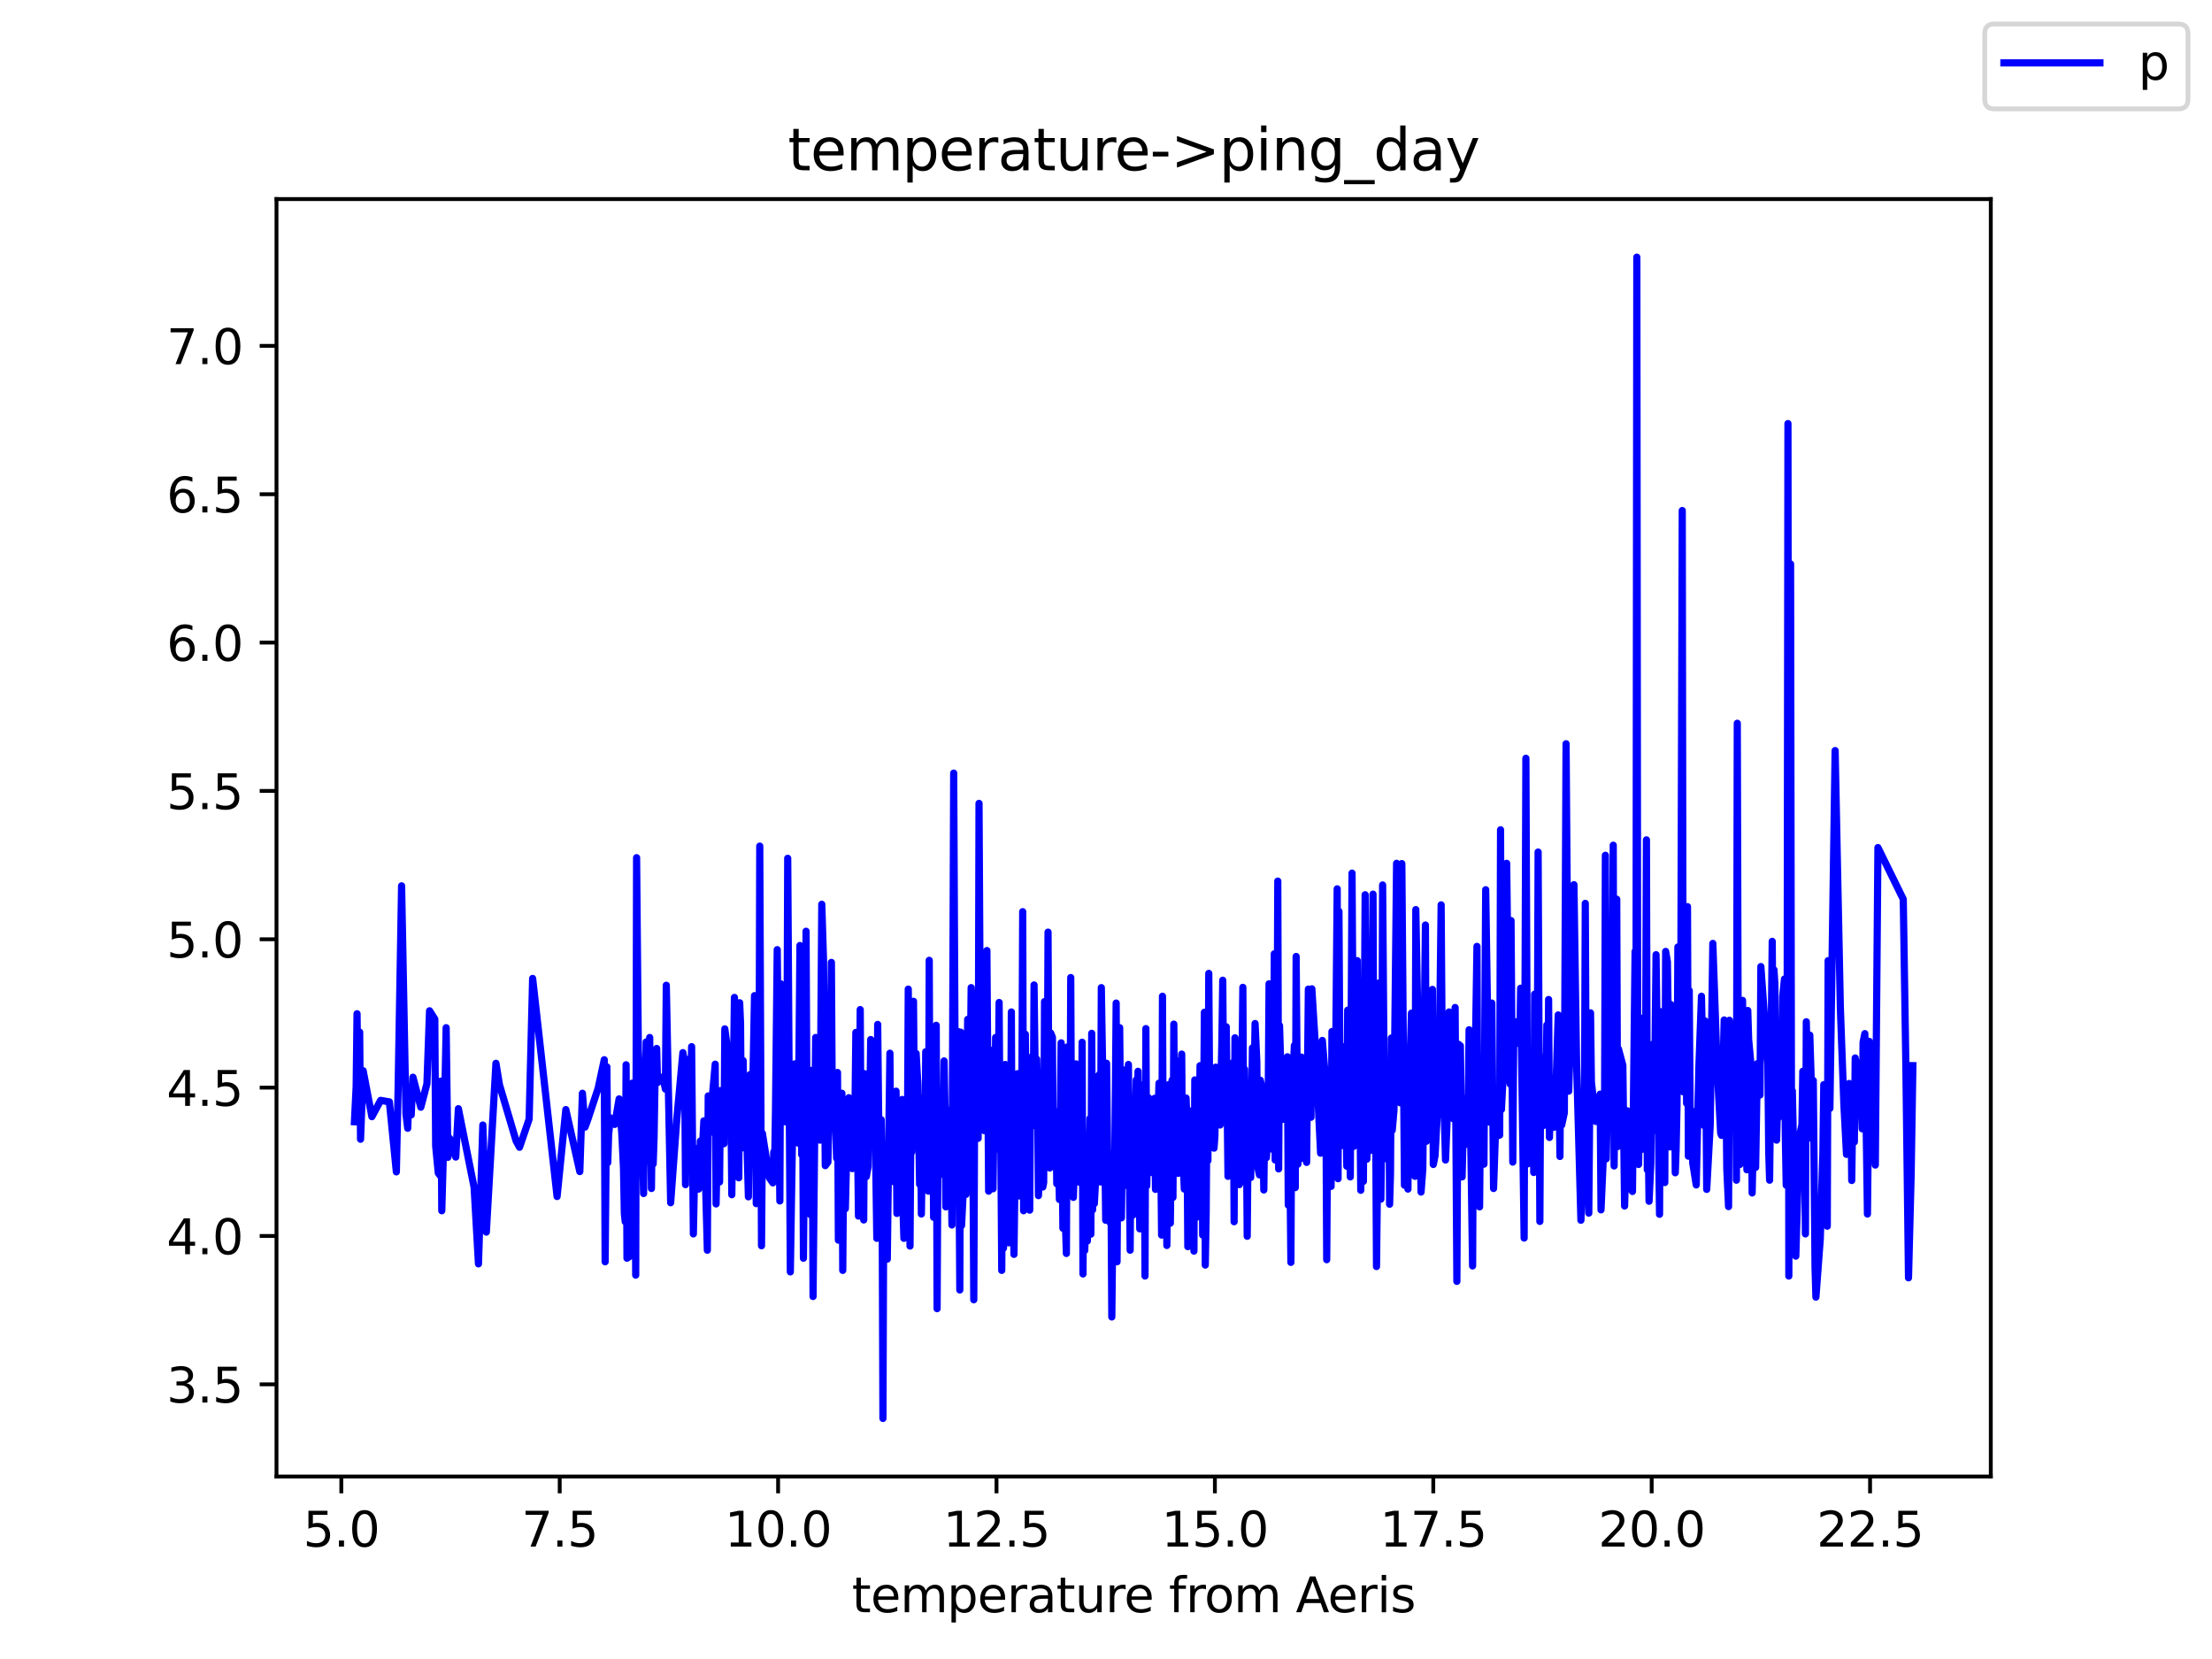 <?xml version="1.0" encoding="utf-8" standalone="no"?>
<!DOCTYPE svg PUBLIC "-//W3C//DTD SVG 1.1//EN"
  "http://www.w3.org/Graphics/SVG/1.1/DTD/svg11.dtd">
<svg height="345.6pt" version="1.1" viewBox="0 0 460.8 345.6" width="460.8pt" xmlns="http://www.w3.org/2000/svg" xmlns:xlink="http://www.w3.org/1999/xlink">
 <defs>
  <style type="text/css">*{stroke-linecap:butt;stroke-linejoin:round;}</style>
 </defs>
 <g id="figure_1">
  <g id="patch_1">
   <path d="M 0 345.6 
L 460.8 345.6 
L 460.8 0 
L 0 0 
z
" style="fill:#ffffff;"/>
  </g>
  <g id="axes_1">
   <g id="patch_2">
    <path d="M 57.6 307.584 
L 414.72 307.584 
L 414.72 41.472 
L 57.6 41.472 
z
" style="fill:#ffffff;"/>
   </g>
   <g id="matplotlib.axis_1">
    <g id="xtick_1">
     <g id="line2d_1">
      <defs>
       <path d="M 0 0 
L 0 3.5 
" id="m32474c6d64" style="stroke:#000000;stroke-width:0.8;"/>
      </defs>
      <g>
       <use style="stroke:#000000;stroke-width:0.8;" x="71.103" xlink:href="#m32474c6d64" y="307.584"/>
      </g>
     </g>
     <g id="text_1">
      <!-- 5.0 -->
      <g transform="translate(63.151 322.182)scale(0.1 -0.1)">
       <defs>
        <path d="M 691 4666 
L 3169 4666 
L 3169 4134 
L 1269 4134 
L 1269 2991 
Q 1406 3038 1543 3061 
Q 1681 3084 1819 3084 
Q 2600 3084 3056 2656 
Q 3513 2228 3513 1497 
Q 3513 744 3044 326 
Q 2575 -91 1722 -91 
Q 1428 -91 1123 -41 
Q 819 9 494 109 
L 494 744 
Q 775 591 1075 516 
Q 1375 441 1709 441 
Q 2250 441 2565 725 
Q 2881 1009 2881 1497 
Q 2881 1984 2565 2268 
Q 2250 2553 1709 2553 
Q 1456 2553 1204 2497 
Q 953 2441 691 2322 
L 691 4666 
z
" id="DejaVuSans-35" transform="scale(0.016)"/>
        <path d="M 684 794 
L 1344 794 
L 1344 0 
L 684 0 
L 684 794 
z
" id="DejaVuSans-2e" transform="scale(0.016)"/>
        <path d="M 2034 4250 
Q 1547 4250 1301 3770 
Q 1056 3291 1056 2328 
Q 1056 1369 1301 889 
Q 1547 409 2034 409 
Q 2525 409 2770 889 
Q 3016 1369 3016 2328 
Q 3016 3291 2770 3770 
Q 2525 4250 2034 4250 
z
M 2034 4750 
Q 2819 4750 3233 4129 
Q 3647 3509 3647 2328 
Q 3647 1150 3233 529 
Q 2819 -91 2034 -91 
Q 1250 -91 836 529 
Q 422 1150 422 2328 
Q 422 3509 836 4129 
Q 1250 4750 2034 4750 
z
" id="DejaVuSans-30" transform="scale(0.016)"/>
       </defs>
       <use xlink:href="#DejaVuSans-35"/>
       <use x="63.623" xlink:href="#DejaVuSans-2e"/>
       <use x="95.41" xlink:href="#DejaVuSans-30"/>
      </g>
     </g>
    </g>
    <g id="xtick_2">
     <g id="line2d_2">
      <g>
       <use style="stroke:#000000;stroke-width:0.8;" x="116.598" xlink:href="#m32474c6d64" y="307.584"/>
      </g>
     </g>
     <g id="text_2">
      <!-- 7.5 -->
      <g transform="translate(108.647 322.182)scale(0.1 -0.1)">
       <defs>
        <path d="M 525 4666 
L 3525 4666 
L 3525 4397 
L 1831 0 
L 1172 0 
L 2766 4134 
L 525 4134 
L 525 4666 
z
" id="DejaVuSans-37" transform="scale(0.016)"/>
       </defs>
       <use xlink:href="#DejaVuSans-37"/>
       <use x="63.623" xlink:href="#DejaVuSans-2e"/>
       <use x="95.41" xlink:href="#DejaVuSans-35"/>
      </g>
     </g>
    </g>
    <g id="xtick_3">
     <g id="line2d_3">
      <g>
       <use style="stroke:#000000;stroke-width:0.8;" x="162.094" xlink:href="#m32474c6d64" y="307.584"/>
      </g>
     </g>
     <g id="text_3">
      <!-- 10.0 -->
      <g transform="translate(150.961 322.182)scale(0.1 -0.1)">
       <defs>
        <path d="M 794 531 
L 1825 531 
L 1825 4091 
L 703 3866 
L 703 4441 
L 1819 4666 
L 2450 4666 
L 2450 531 
L 3481 531 
L 3481 0 
L 794 0 
L 794 531 
z
" id="DejaVuSans-31" transform="scale(0.016)"/>
       </defs>
       <use xlink:href="#DejaVuSans-31"/>
       <use x="63.623" xlink:href="#DejaVuSans-30"/>
       <use x="127.246" xlink:href="#DejaVuSans-2e"/>
       <use x="159.033" xlink:href="#DejaVuSans-30"/>
      </g>
     </g>
    </g>
    <g id="xtick_4">
     <g id="line2d_4">
      <g>
       <use style="stroke:#000000;stroke-width:0.8;" x="207.589" xlink:href="#m32474c6d64" y="307.584"/>
      </g>
     </g>
     <g id="text_4">
      <!-- 12.5 -->
      <g transform="translate(196.456 322.182)scale(0.1 -0.1)">
       <defs>
        <path d="M 1228 531 
L 3431 531 
L 3431 0 
L 469 0 
L 469 531 
Q 828 903 1448 1529 
Q 2069 2156 2228 2338 
Q 2531 2678 2651 2914 
Q 2772 3150 2772 3378 
Q 2772 3750 2511 3984 
Q 2250 4219 1831 4219 
Q 1534 4219 1204 4116 
Q 875 4013 500 3803 
L 500 4441 
Q 881 4594 1212 4672 
Q 1544 4750 1819 4750 
Q 2544 4750 2975 4387 
Q 3406 4025 3406 3419 
Q 3406 3131 3298 2873 
Q 3191 2616 2906 2266 
Q 2828 2175 2409 1742 
Q 1991 1309 1228 531 
z
" id="DejaVuSans-32" transform="scale(0.016)"/>
       </defs>
       <use xlink:href="#DejaVuSans-31"/>
       <use x="63.623" xlink:href="#DejaVuSans-32"/>
       <use x="127.246" xlink:href="#DejaVuSans-2e"/>
       <use x="159.033" xlink:href="#DejaVuSans-35"/>
      </g>
     </g>
    </g>
    <g id="xtick_5">
     <g id="line2d_5">
      <g>
       <use style="stroke:#000000;stroke-width:0.8;" x="253.084" xlink:href="#m32474c6d64" y="307.584"/>
      </g>
     </g>
     <g id="text_5">
      <!-- 15.0 -->
      <g transform="translate(241.951 322.182)scale(0.1 -0.1)">
       <use xlink:href="#DejaVuSans-31"/>
       <use x="63.623" xlink:href="#DejaVuSans-35"/>
       <use x="127.246" xlink:href="#DejaVuSans-2e"/>
       <use x="159.033" xlink:href="#DejaVuSans-30"/>
      </g>
     </g>
    </g>
    <g id="xtick_6">
     <g id="line2d_6">
      <g>
       <use style="stroke:#000000;stroke-width:0.8;" x="298.58" xlink:href="#m32474c6d64" y="307.584"/>
      </g>
     </g>
     <g id="text_6">
      <!-- 17.5 -->
      <g transform="translate(287.447 322.182)scale(0.1 -0.1)">
       <use xlink:href="#DejaVuSans-31"/>
       <use x="63.623" xlink:href="#DejaVuSans-37"/>
       <use x="127.246" xlink:href="#DejaVuSans-2e"/>
       <use x="159.033" xlink:href="#DejaVuSans-35"/>
      </g>
     </g>
    </g>
    <g id="xtick_7">
     <g id="line2d_7">
      <g>
       <use style="stroke:#000000;stroke-width:0.8;" x="344.075" xlink:href="#m32474c6d64" y="307.584"/>
      </g>
     </g>
     <g id="text_7">
      <!-- 20.0 -->
      <g transform="translate(332.942 322.182)scale(0.1 -0.1)">
       <use xlink:href="#DejaVuSans-32"/>
       <use x="63.623" xlink:href="#DejaVuSans-30"/>
       <use x="127.246" xlink:href="#DejaVuSans-2e"/>
       <use x="159.033" xlink:href="#DejaVuSans-30"/>
      </g>
     </g>
    </g>
    <g id="xtick_8">
     <g id="line2d_8">
      <g>
       <use style="stroke:#000000;stroke-width:0.8;" x="389.57" xlink:href="#m32474c6d64" y="307.584"/>
      </g>
     </g>
     <g id="text_8">
      <!-- 22.5 -->
      <g transform="translate(378.437 322.182)scale(0.1 -0.1)">
       <use xlink:href="#DejaVuSans-32"/>
       <use x="63.623" xlink:href="#DejaVuSans-32"/>
       <use x="127.246" xlink:href="#DejaVuSans-2e"/>
       <use x="159.033" xlink:href="#DejaVuSans-35"/>
      </g>
     </g>
    </g>
    <g id="text_9">
     <!-- temperature from Aeris -->
     <g transform="translate(177.465 335.861)scale(0.1 -0.1)">
      <defs>
       <path d="M 1172 4494 
L 1172 3500 
L 2356 3500 
L 2356 3053 
L 1172 3053 
L 1172 1153 
Q 1172 725 1289 603 
Q 1406 481 1766 481 
L 2356 481 
L 2356 0 
L 1766 0 
Q 1100 0 847 248 
Q 594 497 594 1153 
L 594 3053 
L 172 3053 
L 172 3500 
L 594 3500 
L 594 4494 
L 1172 4494 
z
" id="DejaVuSans-74" transform="scale(0.016)"/>
       <path d="M 3597 1894 
L 3597 1613 
L 953 1613 
Q 991 1019 1311 708 
Q 1631 397 2203 397 
Q 2534 397 2845 478 
Q 3156 559 3463 722 
L 3463 178 
Q 3153 47 2828 -22 
Q 2503 -91 2169 -91 
Q 1331 -91 842 396 
Q 353 884 353 1716 
Q 353 2575 817 3079 
Q 1281 3584 2069 3584 
Q 2775 3584 3186 3129 
Q 3597 2675 3597 1894 
z
M 3022 2063 
Q 3016 2534 2758 2815 
Q 2500 3097 2075 3097 
Q 1594 3097 1305 2825 
Q 1016 2553 972 2059 
L 3022 2063 
z
" id="DejaVuSans-65" transform="scale(0.016)"/>
       <path d="M 3328 2828 
Q 3544 3216 3844 3400 
Q 4144 3584 4550 3584 
Q 5097 3584 5394 3201 
Q 5691 2819 5691 2113 
L 5691 0 
L 5113 0 
L 5113 2094 
Q 5113 2597 4934 2840 
Q 4756 3084 4391 3084 
Q 3944 3084 3684 2787 
Q 3425 2491 3425 1978 
L 3425 0 
L 2847 0 
L 2847 2094 
Q 2847 2600 2669 2842 
Q 2491 3084 2119 3084 
Q 1678 3084 1418 2786 
Q 1159 2488 1159 1978 
L 1159 0 
L 581 0 
L 581 3500 
L 1159 3500 
L 1159 2956 
Q 1356 3278 1631 3431 
Q 1906 3584 2284 3584 
Q 2666 3584 2933 3390 
Q 3200 3197 3328 2828 
z
" id="DejaVuSans-6d" transform="scale(0.016)"/>
       <path d="M 1159 525 
L 1159 -1331 
L 581 -1331 
L 581 3500 
L 1159 3500 
L 1159 2969 
Q 1341 3281 1617 3432 
Q 1894 3584 2278 3584 
Q 2916 3584 3314 3078 
Q 3713 2572 3713 1747 
Q 3713 922 3314 415 
Q 2916 -91 2278 -91 
Q 1894 -91 1617 61 
Q 1341 213 1159 525 
z
M 3116 1747 
Q 3116 2381 2855 2742 
Q 2594 3103 2138 3103 
Q 1681 3103 1420 2742 
Q 1159 2381 1159 1747 
Q 1159 1113 1420 752 
Q 1681 391 2138 391 
Q 2594 391 2855 752 
Q 3116 1113 3116 1747 
z
" id="DejaVuSans-70" transform="scale(0.016)"/>
       <path d="M 2631 2963 
Q 2534 3019 2420 3045 
Q 2306 3072 2169 3072 
Q 1681 3072 1420 2755 
Q 1159 2438 1159 1844 
L 1159 0 
L 581 0 
L 581 3500 
L 1159 3500 
L 1159 2956 
Q 1341 3275 1631 3429 
Q 1922 3584 2338 3584 
Q 2397 3584 2469 3576 
Q 2541 3569 2628 3553 
L 2631 2963 
z
" id="DejaVuSans-72" transform="scale(0.016)"/>
       <path d="M 2194 1759 
Q 1497 1759 1228 1600 
Q 959 1441 959 1056 
Q 959 750 1161 570 
Q 1363 391 1709 391 
Q 2188 391 2477 730 
Q 2766 1069 2766 1631 
L 2766 1759 
L 2194 1759 
z
M 3341 1997 
L 3341 0 
L 2766 0 
L 2766 531 
Q 2569 213 2275 61 
Q 1981 -91 1556 -91 
Q 1019 -91 701 211 
Q 384 513 384 1019 
Q 384 1609 779 1909 
Q 1175 2209 1959 2209 
L 2766 2209 
L 2766 2266 
Q 2766 2663 2505 2880 
Q 2244 3097 1772 3097 
Q 1472 3097 1187 3025 
Q 903 2953 641 2809 
L 641 3341 
Q 956 3463 1253 3523 
Q 1550 3584 1831 3584 
Q 2591 3584 2966 3190 
Q 3341 2797 3341 1997 
z
" id="DejaVuSans-61" transform="scale(0.016)"/>
       <path d="M 544 1381 
L 544 3500 
L 1119 3500 
L 1119 1403 
Q 1119 906 1312 657 
Q 1506 409 1894 409 
Q 2359 409 2629 706 
Q 2900 1003 2900 1516 
L 2900 3500 
L 3475 3500 
L 3475 0 
L 2900 0 
L 2900 538 
Q 2691 219 2414 64 
Q 2138 -91 1772 -91 
Q 1169 -91 856 284 
Q 544 659 544 1381 
z
M 1991 3584 
L 1991 3584 
z
" id="DejaVuSans-75" transform="scale(0.016)"/>
       <path id="DejaVuSans-20" transform="scale(0.016)"/>
       <path d="M 2375 4863 
L 2375 4384 
L 1825 4384 
Q 1516 4384 1395 4259 
Q 1275 4134 1275 3809 
L 1275 3500 
L 2222 3500 
L 2222 3053 
L 1275 3053 
L 1275 0 
L 697 0 
L 697 3053 
L 147 3053 
L 147 3500 
L 697 3500 
L 697 3744 
Q 697 4328 969 4595 
Q 1241 4863 1831 4863 
L 2375 4863 
z
" id="DejaVuSans-66" transform="scale(0.016)"/>
       <path d="M 1959 3097 
Q 1497 3097 1228 2736 
Q 959 2375 959 1747 
Q 959 1119 1226 758 
Q 1494 397 1959 397 
Q 2419 397 2687 759 
Q 2956 1122 2956 1747 
Q 2956 2369 2687 2733 
Q 2419 3097 1959 3097 
z
M 1959 3584 
Q 2709 3584 3137 3096 
Q 3566 2609 3566 1747 
Q 3566 888 3137 398 
Q 2709 -91 1959 -91 
Q 1206 -91 779 398 
Q 353 888 353 1747 
Q 353 2609 779 3096 
Q 1206 3584 1959 3584 
z
" id="DejaVuSans-6f" transform="scale(0.016)"/>
       <path d="M 2188 4044 
L 1331 1722 
L 3047 1722 
L 2188 4044 
z
M 1831 4666 
L 2547 4666 
L 4325 0 
L 3669 0 
L 3244 1197 
L 1141 1197 
L 716 0 
L 50 0 
L 1831 4666 
z
" id="DejaVuSans-41" transform="scale(0.016)"/>
       <path d="M 603 3500 
L 1178 3500 
L 1178 0 
L 603 0 
L 603 3500 
z
M 603 4863 
L 1178 4863 
L 1178 4134 
L 603 4134 
L 603 4863 
z
" id="DejaVuSans-69" transform="scale(0.016)"/>
       <path d="M 2834 3397 
L 2834 2853 
Q 2591 2978 2328 3040 
Q 2066 3103 1784 3103 
Q 1356 3103 1142 2972 
Q 928 2841 928 2578 
Q 928 2378 1081 2264 
Q 1234 2150 1697 2047 
L 1894 2003 
Q 2506 1872 2764 1633 
Q 3022 1394 3022 966 
Q 3022 478 2636 193 
Q 2250 -91 1575 -91 
Q 1294 -91 989 -36 
Q 684 19 347 128 
L 347 722 
Q 666 556 975 473 
Q 1284 391 1588 391 
Q 1994 391 2212 530 
Q 2431 669 2431 922 
Q 2431 1156 2273 1281 
Q 2116 1406 1581 1522 
L 1381 1569 
Q 847 1681 609 1914 
Q 372 2147 372 2553 
Q 372 3047 722 3315 
Q 1072 3584 1716 3584 
Q 2034 3584 2315 3537 
Q 2597 3491 2834 3397 
z
" id="DejaVuSans-73" transform="scale(0.016)"/>
      </defs>
      <use xlink:href="#DejaVuSans-74"/>
      <use x="39.209" xlink:href="#DejaVuSans-65"/>
      <use x="100.732" xlink:href="#DejaVuSans-6d"/>
      <use x="198.145" xlink:href="#DejaVuSans-70"/>
      <use x="261.621" xlink:href="#DejaVuSans-65"/>
      <use x="323.145" xlink:href="#DejaVuSans-72"/>
      <use x="364.258" xlink:href="#DejaVuSans-61"/>
      <use x="425.537" xlink:href="#DejaVuSans-74"/>
      <use x="464.746" xlink:href="#DejaVuSans-75"/>
      <use x="528.125" xlink:href="#DejaVuSans-72"/>
      <use x="566.988" xlink:href="#DejaVuSans-65"/>
      <use x="628.512" xlink:href="#DejaVuSans-20"/>
      <use x="660.299" xlink:href="#DejaVuSans-66"/>
      <use x="695.504" xlink:href="#DejaVuSans-72"/>
      <use x="734.367" xlink:href="#DejaVuSans-6f"/>
      <use x="795.549" xlink:href="#DejaVuSans-6d"/>
      <use x="892.961" xlink:href="#DejaVuSans-20"/>
      <use x="924.748" xlink:href="#DejaVuSans-41"/>
      <use x="991.406" xlink:href="#DejaVuSans-65"/>
      <use x="1052.93" xlink:href="#DejaVuSans-72"/>
      <use x="1094.043" xlink:href="#DejaVuSans-69"/>
      <use x="1121.826" xlink:href="#DejaVuSans-73"/>
     </g>
    </g>
   </g>
   <g id="matplotlib.axis_2">
    <g id="ytick_1">
     <g id="line2d_9">
      <defs>
       <path d="M 0 0 
L -3.5 0 
" id="m5917b04981" style="stroke:#000000;stroke-width:0.8;"/>
      </defs>
      <g>
       <use style="stroke:#000000;stroke-width:0.8;" x="57.6" xlink:href="#m5917b04981" y="288.38"/>
      </g>
     </g>
     <g id="text_10">
      <!-- 3.5 -->
      <g transform="translate(34.697 292.179)scale(0.1 -0.1)">
       <defs>
        <path d="M 2597 2516 
Q 3050 2419 3304 2112 
Q 3559 1806 3559 1356 
Q 3559 666 3084 287 
Q 2609 -91 1734 -91 
Q 1441 -91 1130 -33 
Q 819 25 488 141 
L 488 750 
Q 750 597 1062 519 
Q 1375 441 1716 441 
Q 2309 441 2620 675 
Q 2931 909 2931 1356 
Q 2931 1769 2642 2001 
Q 2353 2234 1838 2234 
L 1294 2234 
L 1294 2753 
L 1863 2753 
Q 2328 2753 2575 2939 
Q 2822 3125 2822 3475 
Q 2822 3834 2567 4026 
Q 2313 4219 1838 4219 
Q 1578 4219 1281 4162 
Q 984 4106 628 3988 
L 628 4550 
Q 988 4650 1302 4700 
Q 1616 4750 1894 4750 
Q 2613 4750 3031 4423 
Q 3450 4097 3450 3541 
Q 3450 3153 3228 2886 
Q 3006 2619 2597 2516 
z
" id="DejaVuSans-33" transform="scale(0.016)"/>
       </defs>
       <use xlink:href="#DejaVuSans-33"/>
       <use x="63.623" xlink:href="#DejaVuSans-2e"/>
       <use x="95.41" xlink:href="#DejaVuSans-35"/>
      </g>
     </g>
    </g>
    <g id="ytick_2">
     <g id="line2d_10">
      <g>
       <use style="stroke:#000000;stroke-width:0.8;" x="57.6" xlink:href="#m5917b04981" y="257.476"/>
      </g>
     </g>
     <g id="text_11">
      <!-- 4.0 -->
      <g transform="translate(34.697 261.275)scale(0.1 -0.1)">
       <defs>
        <path d="M 2419 4116 
L 825 1625 
L 2419 1625 
L 2419 4116 
z
M 2253 4666 
L 3047 4666 
L 3047 1625 
L 3713 1625 
L 3713 1100 
L 3047 1100 
L 3047 0 
L 2419 0 
L 2419 1100 
L 313 1100 
L 313 1709 
L 2253 4666 
z
" id="DejaVuSans-34" transform="scale(0.016)"/>
       </defs>
       <use xlink:href="#DejaVuSans-34"/>
       <use x="63.623" xlink:href="#DejaVuSans-2e"/>
       <use x="95.41" xlink:href="#DejaVuSans-30"/>
      </g>
     </g>
    </g>
    <g id="ytick_3">
     <g id="line2d_11">
      <g>
       <use style="stroke:#000000;stroke-width:0.8;" x="57.6" xlink:href="#m5917b04981" y="226.571"/>
      </g>
     </g>
     <g id="text_12">
      <!-- 4.5 -->
      <g transform="translate(34.697 230.37)scale(0.1 -0.1)">
       <use xlink:href="#DejaVuSans-34"/>
       <use x="63.623" xlink:href="#DejaVuSans-2e"/>
       <use x="95.41" xlink:href="#DejaVuSans-35"/>
      </g>
     </g>
    </g>
    <g id="ytick_4">
     <g id="line2d_12">
      <g>
       <use style="stroke:#000000;stroke-width:0.8;" x="57.6" xlink:href="#m5917b04981" y="195.667"/>
      </g>
     </g>
     <g id="text_13">
      <!-- 5.0 -->
      <g transform="translate(34.697 199.466)scale(0.1 -0.1)">
       <use xlink:href="#DejaVuSans-35"/>
       <use x="63.623" xlink:href="#DejaVuSans-2e"/>
       <use x="95.41" xlink:href="#DejaVuSans-30"/>
      </g>
     </g>
    </g>
    <g id="ytick_5">
     <g id="line2d_13">
      <g>
       <use style="stroke:#000000;stroke-width:0.8;" x="57.6" xlink:href="#m5917b04981" y="164.762"/>
      </g>
     </g>
     <g id="text_14">
      <!-- 5.5 -->
      <g transform="translate(34.697 168.561)scale(0.1 -0.1)">
       <use xlink:href="#DejaVuSans-35"/>
       <use x="63.623" xlink:href="#DejaVuSans-2e"/>
       <use x="95.41" xlink:href="#DejaVuSans-35"/>
      </g>
     </g>
    </g>
    <g id="ytick_6">
     <g id="line2d_14">
      <g>
       <use style="stroke:#000000;stroke-width:0.8;" x="57.6" xlink:href="#m5917b04981" y="133.858"/>
      </g>
     </g>
     <g id="text_15">
      <!-- 6.0 -->
      <g transform="translate(34.697 137.657)scale(0.1 -0.1)">
       <defs>
        <path d="M 2113 2584 
Q 1688 2584 1439 2293 
Q 1191 2003 1191 1497 
Q 1191 994 1439 701 
Q 1688 409 2113 409 
Q 2538 409 2786 701 
Q 3034 994 3034 1497 
Q 3034 2003 2786 2293 
Q 2538 2584 2113 2584 
z
M 3366 4563 
L 3366 3988 
Q 3128 4100 2886 4159 
Q 2644 4219 2406 4219 
Q 1781 4219 1451 3797 
Q 1122 3375 1075 2522 
Q 1259 2794 1537 2939 
Q 1816 3084 2150 3084 
Q 2853 3084 3261 2657 
Q 3669 2231 3669 1497 
Q 3669 778 3244 343 
Q 2819 -91 2113 -91 
Q 1303 -91 875 529 
Q 447 1150 447 2328 
Q 447 3434 972 4092 
Q 1497 4750 2381 4750 
Q 2619 4750 2861 4703 
Q 3103 4656 3366 4563 
z
" id="DejaVuSans-36" transform="scale(0.016)"/>
       </defs>
       <use xlink:href="#DejaVuSans-36"/>
       <use x="63.623" xlink:href="#DejaVuSans-2e"/>
       <use x="95.41" xlink:href="#DejaVuSans-30"/>
      </g>
     </g>
    </g>
    <g id="ytick_7">
     <g id="line2d_15">
      <g>
       <use style="stroke:#000000;stroke-width:0.8;" x="57.6" xlink:href="#m5917b04981" y="102.953"/>
      </g>
     </g>
     <g id="text_16">
      <!-- 6.5 -->
      <g transform="translate(34.697 106.753)scale(0.1 -0.1)">
       <use xlink:href="#DejaVuSans-36"/>
       <use x="63.623" xlink:href="#DejaVuSans-2e"/>
       <use x="95.41" xlink:href="#DejaVuSans-35"/>
      </g>
     </g>
    </g>
    <g id="ytick_8">
     <g id="line2d_16">
      <g>
       <use style="stroke:#000000;stroke-width:0.8;" x="57.6" xlink:href="#m5917b04981" y="72.049"/>
      </g>
     </g>
     <g id="text_17">
      <!-- 7.0 -->
      <g transform="translate(34.697 75.848)scale(0.1 -0.1)">
       <use xlink:href="#DejaVuSans-37"/>
       <use x="63.623" xlink:href="#DejaVuSans-2e"/>
       <use x="95.41" xlink:href="#DejaVuSans-30"/>
      </g>
     </g>
    </g>
   </g>
   <g id="line2d_17">
    <path clip-path="url(#pdb3b1fc2cc)" d="M 73.833 233.679 
L 74.197 226.324 
L 74.379 211.181 
L 74.561 227.004 
L 74.743 225.644 
L 74.925 215.013 
L 75.107 237.326 
L 75.653 223.048 
L 77.472 232.628 
L 79.292 229.229 
L 81.112 229.538 
L 82.568 244.125 
L 82.932 226.942 
L 83.66 184.541 
L 84.57 232.072 
L 84.934 235.039 
L 85.116 229.662 
L 85.662 232.258 
L 86.025 224.408 
L 87.663 230.65 
L 88.937 225.768 
L 89.483 210.563 
L 90.575 212.293 
L 90.757 238.747 
L 91.303 244.372 
L 91.667 244.867 
L 91.849 225.211 
L 92.031 252.222 
L 92.577 232.443 
L 92.941 214.086 
L 93.305 241.096 
L 93.669 237.14 
L 94.943 241.034 
L 95.488 230.96 
L 98.764 247.339 
L 99.674 263.286 
L 100.584 234.359 
L 101.312 256.672 
L 103.314 221.503 
L 104.042 225.953 
L 107.499 237.635 
L 108.227 238.995 
L 110.229 233.123 
L 110.957 203.825 
L 116.052 249.255 
L 117.872 231.145 
L 120.784 244.063 
L 121.33 227.745 
L 121.876 234.792 
L 122.422 233.308 
L 124.605 226.695 
L 125.879 220.761 
L 126.061 262.853 
L 126.425 222.244 
L 126.607 242.209 
L 126.789 236.337 
L 127.153 232.876 
L 128.063 234.235 
L 128.973 228.92 
L 129.519 235.966 
L 129.883 243.259 
L 130.065 252.84 
L 130.247 254.509 
L 130.429 221.812 
L 130.611 262.111 
L 131.339 261.617 
L 131.703 225.644 
L 132.067 245.052 
L 132.249 231.825 
L 132.431 265.634 
L 132.613 178.669 
L 132.977 218.783 
L 133.705 234.359 
L 134.069 248.637 
L 134.251 229.847 
L 134.432 228.611 
L 134.614 217.053 
L 134.796 241.776 
L 134.978 229.291 
L 135.16 224.47 
L 135.342 216.125 
L 135.706 247.586 
L 135.888 230.96 
L 136.07 242.456 
L 136.252 237.14 
L 136.434 226.2 
L 136.798 218.412 
L 136.98 225.52 
L 138.072 224.346 
L 138.618 226.88 
L 138.8 205.247 
L 139.71 250.553 
L 140.984 233.185 
L 142.258 219.278 
L 142.622 221.441 
L 142.804 246.783 
L 142.986 220.699 
L 143.896 227.066 
L 144.077 218.041 
L 144.441 257.043 
L 144.805 239.242 
L 144.987 239.736 
L 145.533 247.71 
L 145.897 237.697 
L 146.079 243.754 
L 146.625 233.494 
L 147.353 260.442 
L 147.535 228.302 
L 147.717 236.09 
L 148.991 221.688 
L 149.173 250.8 
L 149.537 234.174 
L 149.719 236.646 
L 149.901 246.226 
L 150.083 227.189 
L 150.811 238.253 
L 150.993 214.333 
L 151.357 217.114 
L 151.903 236.151 
L 152.267 230.96 
L 152.449 248.884 
L 152.995 207.781 
L 153.359 239.613 
L 153.722 237.82 
L 153.904 245.361 
L 154.086 208.894 
L 154.268 213.159 
L 154.45 237.14 
L 154.632 239.118 
L 154.814 220.946 
L 154.996 232.567 
L 155.178 230.094 
L 155.542 235.904 
L 155.906 249.317 
L 156.27 223.851 
L 156.634 236.09 
L 157.18 207.41 
L 157.362 219.834 
L 157.544 250.738 
L 157.726 233.741 
L 158.09 238.933 
L 158.272 176.259 
L 158.636 259.515 
L 158.818 236.09 
L 160.274 245.361 
L 161.002 246.412 
L 161.184 239.984 
L 161.366 243.445 
L 161.548 231.269 
L 161.912 197.83 
L 162.458 250.182 
L 162.64 204.938 
L 163.186 232.443 
L 163.549 233.679 
L 163.913 227.251 
L 164.095 178.793 
L 164.641 264.954 
L 165.187 230.527 
L 165.369 231.145 
L 165.551 221.626 
L 166.279 238.129 
L 166.643 196.965 
L 167.007 240.54 
L 167.189 228.054 
L 167.371 262.111 
L 167.553 242.085 
L 167.735 252.654 
L 167.917 193.998 
L 168.099 231.516 
L 168.281 228.858 
L 168.645 231.021 
L 168.827 253.025 
L 169.009 222.986 
L 169.191 227.313 
L 169.373 270.085 
L 169.919 216.125 
L 170.465 217.794 
L 170.829 237.511 
L 171.193 188.373 
L 171.557 200.117 
L 171.921 242.827 
L 172.467 242.085 
L 173.013 215.075 
L 173.194 200.488 
L 173.376 229.538 
L 173.922 230.218 
L 174.286 241.282 
L 174.468 223.419 
L 174.65 258.341 
L 175.014 239.242 
L 175.196 248.266 
L 175.378 227.745 
L 175.56 264.645 
L 175.742 241.776 
L 176.106 251.789 
L 176.47 236.646 
L 176.834 228.673 
L 177.016 235.348 
L 177.198 231.639 
L 177.38 240.849 
L 177.562 243.445 
L 177.744 241.9 
L 177.926 231.021 
L 178.108 231.269 
L 178.29 215.075 
L 178.472 235.163 
L 178.654 238.253 
L 178.836 253.334 
L 179.2 210.315 
L 179.382 240.664 
L 179.746 235.472 
L 179.928 254.138 
L 180.11 223.666 
L 180.292 244.743 
L 180.474 245.114 
L 180.838 243.012 
L 181.02 229.352 
L 181.202 230.589 
L 181.384 216.558 
L 181.93 236.831 
L 182.112 220.452 
L 182.658 257.97 
L 182.839 213.406 
L 183.203 248.637 
L 183.385 235.533 
L 183.567 233.246 
L 183.749 245.237 
L 183.931 295.488 
L 184.113 246.35 
L 184.477 240.478 
L 184.659 242.703 
L 184.841 262.297 
L 185.205 232.814 
L 185.387 219.401 
L 185.569 244.928 
L 185.933 228.549 
L 186.115 243.074 
L 186.297 246.226 
L 186.479 242.518 
L 186.661 227.313 
L 186.843 252.778 
L 187.207 243.507 
L 187.389 249.564 
L 187.571 236.151 
L 187.935 229.043 
L 188.117 252.222 
L 188.299 257.97 
L 188.481 235.101 
L 188.663 231.639 
L 189.027 238.995 
L 189.209 206.051 
L 189.573 259.577 
L 189.755 233.308 
L 189.937 239.984 
L 190.119 215.26 
L 190.301 208.585 
L 190.483 231.454 
L 190.847 219.463 
L 191.211 225.891 
L 191.575 246.721 
L 191.757 232.999 
L 191.939 252.902 
L 192.303 228.611 
L 192.666 242.394 
L 192.848 219.092 
L 193.03 237.079 
L 193.212 237.202 
L 193.394 248.142 
L 193.576 200.055 
L 193.758 246.783 
L 193.94 227.375 
L 194.304 228.982 
L 194.486 253.582 
L 194.668 228.673 
L 194.85 241.282 
L 195.032 213.591 
L 195.214 272.619 
L 195.396 238.006 
L 195.578 235.101 
L 195.76 236.337 
L 195.942 227.498 
L 196.124 244.619 
L 196.306 243.63 
L 196.67 221.008 
L 196.852 230.527 
L 197.034 251.418 
L 197.216 236.831 
L 197.58 231.269 
L 197.762 233.741 
L 197.944 249.873 
L 198.126 240.725 
L 198.308 255.189 
L 198.672 161.054 
L 199.036 236.955 
L 199.582 214.889 
L 199.946 268.725 
L 200.128 215.013 
L 200.31 255.312 
L 200.674 247.895 
L 200.856 224.779 
L 201.038 247.648 
L 201.22 248.822 
L 201.584 212.355 
L 201.766 236.955 
L 201.948 239.18 
L 202.311 205.741 
L 202.493 209.883 
L 202.857 270.764 
L 203.039 229.043 
L 203.221 218.474 
L 203.767 237.14 
L 203.949 167.358 
L 204.313 232.937 
L 204.677 213.838 
L 204.859 233.308 
L 205.041 235.533 
L 205.223 226.509 
L 205.405 223.79 
L 205.587 198.015 
L 205.951 248.142 
L 206.133 235.966 
L 206.315 235.348 
L 206.497 218.783 
L 206.861 247.648 
L 207.043 233.37 
L 207.225 233.494 
L 207.407 216.125 
L 207.589 239.366 
L 207.953 226.757 
L 208.135 208.832 
L 208.317 234.668 
L 208.499 239.613 
L 208.681 264.645 
L 208.863 237.202 
L 209.045 260.01 
L 209.227 254.447 
L 209.409 221.75 
L 209.591 225.335 
L 210.137 258.897 
L 210.319 238.747 
L 210.501 243.198 
L 210.683 210.81 
L 210.865 253.767 
L 211.047 250.368 
L 211.229 261.308 
L 211.593 233.617 
L 211.775 237.697 
L 211.956 223.666 
L 212.32 249.131 
L 212.684 243.012 
L 212.866 229.352 
L 213.048 189.918 
L 213.23 252.222 
L 213.412 224.717 
L 213.594 215.445 
L 213.776 234.668 
L 214.14 232.196 
L 214.322 234.606 
L 214.504 252.098 
L 214.686 226.2 
L 215.05 220.019 
L 215.232 234.483 
L 215.414 205.185 
L 215.778 234.544 
L 215.96 220.637 
L 216.142 227.127 
L 216.324 249.07 
L 216.688 240.54 
L 216.87 240.231 
L 217.052 230.774 
L 217.234 247.277 
L 217.416 246.35 
L 217.598 208.647 
L 217.78 231.269 
L 218.144 235.348 
L 218.326 194.183 
L 218.508 236.708 
L 218.69 243.321 
L 218.872 215.198 
L 219.236 216.064 
L 219.418 240.725 
L 219.6 242.271 
L 219.964 231.578 
L 220.146 246.597 
L 220.328 234.05 
L 220.692 249.873 
L 221.056 217.238 
L 221.42 255.869 
L 221.601 243.754 
L 222.147 261.122 
L 222.329 218.103 
L 222.693 245.485 
L 222.875 246.288 
L 223.057 203.64 
L 223.239 244.063 
L 223.421 242.456 
L 223.603 249.44 
L 223.785 243.321 
L 224.149 221.626 
L 224.513 235.41 
L 224.695 235.224 
L 224.877 246.288 
L 225.059 239.242 
L 225.241 245.237 
L 225.423 217.114 
L 225.605 265.387 
L 225.787 239.489 
L 225.969 260.504 
L 226.151 254.076 
L 226.333 243.136 
L 226.515 258.526 
L 227.061 232.999 
L 227.243 257.105 
L 227.425 215.26 
L 227.607 252.036 
L 227.789 233.926 
L 227.971 250.738 
L 228.153 247.401 
L 228.335 230.589 
L 228.517 224.284 
L 228.699 233.494 
L 228.881 236.646 
L 229.063 223.79 
L 229.245 246.226 
L 229.427 205.741 
L 229.791 228.24 
L 229.973 222.615 
L 230.337 254.2 
L 230.519 221.503 
L 230.883 252.778 
L 231.247 254.694 
L 231.428 246.288 
L 231.61 274.349 
L 231.974 240.169 
L 232.156 250.12 
L 232.52 208.956 
L 232.702 262.853 
L 232.884 236.77 
L 233.066 233.123 
L 233.248 214.086 
L 233.612 253.705 
L 233.976 222.863 
L 234.522 241.714 
L 234.704 234.05 
L 234.886 247.03 
L 235.068 221.75 
L 235.432 260.442 
L 235.614 233.308 
L 235.796 231.392 
L 235.978 253.149 
L 236.16 234.544 
L 236.342 241.405 
L 236.706 224.964 
L 236.888 239.056 
L 237.07 223.172 
L 237.434 255.992 
L 237.98 227.807 
L 238.162 248.884 
L 238.344 225.891 
L 238.526 265.82 
L 238.708 214.271 
L 238.89 247.03 
L 239.254 228.673 
L 239.618 243.878 
L 239.8 244.248 
L 240.164 242.703 
L 240.528 228.796 
L 240.71 247.772 
L 241.073 238.068 
L 241.437 225.644 
L 241.619 238.006 
L 241.801 240.169 
L 241.983 257.29 
L 242.165 207.534 
L 242.347 249.44 
L 242.529 254.818 
L 242.893 228.734 
L 243.075 259.453 
L 243.439 225.953 
L 243.803 254.818 
L 244.167 225.026 
L 244.349 249.44 
L 244.531 213.344 
L 244.713 240.416 
L 244.895 230.898 
L 245.077 233.988 
L 245.259 221.008 
L 245.441 244.434 
L 245.623 237.573 
L 245.805 225.273 
L 245.987 230.28 
L 246.169 219.587 
L 246.351 243.692 
L 246.533 243.569 
L 246.715 247.71 
L 246.897 230.527 
L 247.079 228.734 
L 247.261 233.617 
L 247.443 259.701 
L 247.625 231.33 
L 247.807 240.849 
L 247.989 239.922 
L 248.171 236.151 
L 248.353 238.747 
L 248.535 234.915 
L 248.717 260.628 
L 248.899 224.964 
L 249.081 231.207 
L 249.263 253.582 
L 249.445 226.695 
L 249.627 253.025 
L 249.991 221.997 
L 250.355 223.11 
L 250.537 257.29 
L 250.9 210.872 
L 251.082 263.533 
L 251.264 252.716 
L 251.446 228.364 
L 251.628 241.776 
L 251.81 202.775 
L 251.992 228.92 
L 252.356 237.202 
L 252.902 239.18 
L 253.084 236.708 
L 253.266 222.306 
L 253.448 228.425 
L 254.176 234.359 
L 254.54 216.62 
L 254.722 204.196 
L 254.904 228.487 
L 255.45 213.9 
L 255.814 245.052 
L 256.542 228.92 
L 256.724 221.688 
L 256.906 221.317 
L 257.088 254.509 
L 257.27 216.187 
L 257.816 235.286 
L 257.998 227.189 
L 258.18 246.783 
L 258.362 246.226 
L 258.544 238.377 
L 258.908 205.68 
L 259.09 239.798 
L 259.272 222.739 
L 259.454 232.814 
L 259.636 234.483 
L 259.818 257.537 
L 260 237.697 
L 260.545 245.299 
L 260.909 218.289 
L 261.091 220.452 
L 261.273 224.84 
L 261.455 213.22 
L 261.819 221.194 
L 262.001 243.074 
L 262.365 244.743 
L 262.547 225.026 
L 262.911 226.695 
L 263.275 247.895 
L 263.457 233.803 
L 263.821 241.158 
L 264.003 238.253 
L 264.185 230.341 
L 264.367 204.938 
L 264.549 232.69 
L 264.731 235.966 
L 264.913 233.617 
L 265.095 229.538 
L 265.277 239.551 
L 265.459 198.695 
L 265.641 241.652 
L 265.823 231.825 
L 266.005 229.6 
L 266.187 183.552 
L 266.369 243.507 
L 266.551 213.653 
L 266.915 225.644 
L 267.461 233.185 
L 268.189 220.143 
L 268.371 251.047 
L 268.553 227.313 
L 268.917 262.977 
L 269.099 228.178 
L 269.281 225.52 
L 269.645 217.794 
L 269.827 247.401 
L 270.009 199.252 
L 270.372 242.518 
L 270.736 222.739 
L 270.918 241.405 
L 271.1 220.205 
L 271.282 236.275 
L 272.192 242.147 
L 272.556 206.051 
L 273.102 232.752 
L 273.284 205.989 
L 274.012 217.732 
L 275.104 240.231 
L 275.468 216.743 
L 276.196 225.829 
L 276.378 262.42 
L 276.56 235.966 
L 277.288 247.153 
L 277.47 214.889 
L 278.016 244.681 
L 278.562 185.159 
L 278.744 245.546 
L 278.926 189.857 
L 279.108 219.463 
L 279.654 238.624 
L 279.835 236.275 
L 280.199 217.98 
L 280.563 242.95 
L 280.745 210.439 
L 281.291 245.176 
L 281.655 181.883 
L 282.019 238.809 
L 282.201 221.379 
L 282.383 221.626 
L 282.565 225.149 
L 282.747 200.117 
L 282.929 226.2 
L 283.111 214.147 
L 283.475 247.957 
L 283.839 210.624 
L 284.021 246.103 
L 284.385 186.395 
L 284.749 241.467 
L 285.295 215.816 
L 285.477 239.675 
L 285.659 234.483 
L 286.023 186.272 
L 286.205 229.229 
L 286.569 231.825 
L 286.751 263.842 
L 286.933 247.772 
L 287.115 204.814 
L 287.297 241.467 
L 287.479 224.717 
L 287.661 249.811 
L 287.843 233.185 
L 288.025 184.356 
L 288.389 230.403 
L 288.571 225.953 
L 288.753 241.405 
L 288.935 227.251 
L 289.299 222.801 
L 289.481 250.862 
L 289.662 244.619 
L 289.844 216.249 
L 290.026 235.472 
L 290.39 231.33 
L 290.936 179.844 
L 291.118 218.598 
L 291.3 228.982 
L 291.664 229.723 
L 291.846 228.549 
L 292.028 179.905 
L 292.574 246.906 
L 292.938 228.734 
L 293.12 230.28 
L 293.302 247.71 
L 293.484 219.772 
L 293.666 223.851 
L 294.03 211.057 
L 294.212 215.384 
L 294.394 232.876 
L 294.576 231.392 
L 294.758 245.052 
L 294.94 189.486 
L 296.032 248.328 
L 296.396 243.507 
L 296.942 192.7 
L 297.124 237.758 
L 298.034 221.874 
L 298.216 209.697 
L 298.398 206.112 
L 298.58 242.58 
L 298.944 240.787 
L 299.489 230.836 
L 299.853 218.598 
L 300.217 188.497 
L 300.399 214.395 
L 301.127 241.652 
L 301.673 227.993 
L 301.855 210.81 
L 302.401 212.17 
L 302.583 215.013 
L 302.765 233.061 
L 302.947 214.518 
L 303.129 209.883 
L 303.493 266.932 
L 303.675 231.083 
L 303.857 217.547 
L 304.039 231.516 
L 304.221 217.856 
L 304.585 245.176 
L 304.949 229.105 
L 305.131 234.174 
L 305.495 238.377 
L 305.677 228.611 
L 305.859 230.65 
L 306.041 214.518 
L 306.769 263.718 
L 306.951 226.509 
L 307.133 233.061 
L 307.679 197.15 
L 307.861 239.551 
L 308.043 242.58 
L 308.225 251.418 
L 308.407 230.589 
L 308.589 232.69 
L 308.952 242.394 
L 309.134 242.518 
L 309.498 185.345 
L 310.226 233.741 
L 310.408 232.381 
L 310.772 208.956 
L 311.136 247.586 
L 311.5 236.77 
L 312.41 236.461 
L 312.592 172.859 
L 312.774 231.145 
L 313.138 223.975 
L 313.502 225.026 
L 313.866 179.844 
L 314.412 223.975 
L 314.594 225.829 
L 314.776 191.773 
L 315.14 242.085 
L 315.322 217.3 
L 315.868 212.85 
L 316.596 217.485 
L 316.778 205.865 
L 317.506 257.908 
L 317.87 157.963 
L 318.234 242.456 
L 318.779 237.697 
L 319.325 221.07 
L 319.507 244.248 
L 319.689 207.101 
L 319.871 232.196 
L 320.235 228.734 
L 320.417 177.495 
L 320.781 254.447 
L 320.963 220.081 
L 321.327 225.273 
L 321.509 234.483 
L 322.055 228.054 
L 322.237 213.529 
L 322.419 233.926 
L 322.601 208.214 
L 322.783 236.955 
L 322.965 227.931 
L 323.147 227.066 
L 323.329 233.679 
L 323.511 234.853 
L 323.693 224.655 
L 323.875 234.792 
L 324.603 211.428 
L 324.967 240.911 
L 325.149 215.384 
L 325.331 234.359 
L 325.877 231.825 
L 326.241 154.935 
L 326.787 227.313 
L 327.151 215.507 
L 327.879 184.294 
L 328.424 221.132 
L 329.334 254.2 
L 330.062 233.741 
L 330.244 188.188 
L 330.426 227.622 
L 330.608 220.267 
L 330.972 252.716 
L 331.336 210.995 
L 331.518 225.397 
L 332.428 233.617 
L 333.338 227.931 
L 333.52 252.036 
L 334.248 235.472 
L 334.43 178.175 
L 334.612 241.405 
L 335.158 214.766 
L 335.886 204.505 
L 336.068 176.073 
L 336.25 242.889 
L 336.796 187.322 
L 336.978 238.871 
L 337.16 218.536 
L 338.069 221.935 
L 338.433 251.233 
L 338.979 231.392 
L 339.343 247.092 
L 340.071 248.204 
L 340.617 198.201 
L 340.799 229.476 
L 340.981 53.568 
L 341.163 221.997 
L 341.345 242.58 
L 341.709 224.408 
L 341.891 227.931 
L 342.073 239.427 
L 342.437 211.984 
L 342.801 222.43 
L 342.983 174.961 
L 343.165 243.692 
L 343.347 236.646 
L 343.529 250.244 
L 343.893 242.518 
L 344.075 217.609 
L 344.257 235.657 
L 344.621 233.494 
L 344.985 198.881 
L 345.713 252.963 
L 345.895 210.748 
L 346.805 246.35 
L 346.987 198.201 
L 347.351 200.364 
L 347.896 238.933 
L 348.078 209.265 
L 348.442 217.423 
L 348.624 216.991 
L 348.806 217.98 
L 348.988 244.31 
L 349.17 239.304 
L 349.352 230.218 
L 349.534 197.274 
L 349.898 205.432 
L 350.08 227.004 
L 350.444 106.353 
L 350.626 227.436 
L 351.172 203.455 
L 351.354 229.847 
L 351.536 188.868 
L 351.718 240.849 
L 351.9 206.36 
L 352.082 230.898 
L 352.446 231.516 
L 352.628 242.271 
L 353.356 246.844 
L 353.902 222.43 
L 354.448 207.534 
L 354.994 234.483 
L 355.176 212.664 
L 355.358 223.728 
L 355.54 247.772 
L 356.268 234.421 
L 356.814 196.532 
L 357.723 222.677 
L 358.451 236.09 
L 358.633 236.522 
L 359.179 212.479 
L 359.361 226.015 
L 359.543 226.138 
L 359.725 243.507 
L 360.089 251.356 
L 360.271 212.54 
L 361.181 233.865 
L 361.545 214.951 
L 361.727 245.855 
L 361.909 150.67 
L 362.091 216.743 
L 362.455 242.58 
L 362.637 213.9 
L 362.819 231.083 
L 363.001 208.399 
L 363.365 235.657 
L 363.547 215.013 
L 363.911 243.692 
L 364.093 210.501 
L 364.275 216.558 
L 364.821 222.43 
L 365.003 248.513 
L 365.367 232.134 
L 365.731 243.198 
L 366.095 221.565 
L 366.641 228.116 
L 366.823 201.353 
L 368.278 221.626 
L 368.46 240.045 
L 368.642 245.855 
L 369.188 196.099 
L 369.37 222.368 
L 369.552 202.033 
L 369.734 204.876 
L 370.098 237.511 
L 370.28 230.96 
L 370.462 232.876 
L 371.008 223.666 
L 371.19 225.953 
L 371.372 207.534 
L 371.736 203.949 
L 371.918 236.708 
L 372.1 246.906 
L 372.282 223.481 
L 372.464 88.243 
L 372.646 265.82 
L 373.01 117.478 
L 373.192 231.392 
L 373.374 227.251 
L 374.102 261.679 
L 374.83 236.831 
L 375.376 234.297 
L 375.558 223.172 
L 375.74 235.533 
L 375.922 240.169 
L 376.104 257.043 
L 376.286 212.85 
L 376.832 237.079 
L 377.013 215.631 
L 377.559 232.999 
L 377.741 225.088 
L 378.105 264.027 
L 378.287 270.208 
L 379.197 258.094 
L 379.743 240.107 
L 379.925 225.953 
L 380.107 228.364 
L 380.289 248.946 
L 380.653 255.436 
L 380.835 200.117 
L 381.017 227.066 
L 381.199 230.898 
L 382.291 156.356 
L 383.383 210.068 
L 384.111 230.032 
L 384.657 240.478 
L 385.203 225.706 
L 385.567 227.375 
L 385.749 245.917 
L 385.931 232.752 
L 386.295 237.882 
L 386.477 220.39 
L 386.658 231.639 
L 386.84 221.256 
L 387.568 224.964 
L 387.932 235.163 
L 388.114 217.114 
L 388.478 215.322 
L 389.024 252.902 
L 389.388 216.929 
L 390.662 242.703 
L 391.208 176.568 
L 396.485 187.322 
L 397.031 222.43 
L 397.577 266.191 
L 398.123 244.743 
L 398.487 221.997 
L 398.487 221.997 
" style="fill:none;stroke:#0000ff;stroke-linecap:square;stroke-width:1.5;"/>
   </g>
   <g id="patch_3">
    <path d="M 57.6 307.584 
L 57.6 41.472 
" style="fill:none;stroke:#000000;stroke-linecap:square;stroke-linejoin:miter;stroke-width:0.8;"/>
   </g>
   <g id="patch_4">
    <path d="M 414.72 307.584 
L 414.72 41.472 
" style="fill:none;stroke:#000000;stroke-linecap:square;stroke-linejoin:miter;stroke-width:0.8;"/>
   </g>
   <g id="patch_5">
    <path d="M 57.6 307.584 
L 414.72 307.584 
" style="fill:none;stroke:#000000;stroke-linecap:square;stroke-linejoin:miter;stroke-width:0.8;"/>
   </g>
   <g id="patch_6">
    <path d="M 57.6 41.472 
L 414.72 41.472 
" style="fill:none;stroke:#000000;stroke-linecap:square;stroke-linejoin:miter;stroke-width:0.8;"/>
   </g>
   <g id="text_18">
    <!-- temperature-&gt;ping_day -->
    <g transform="translate(164.132 35.472)scale(0.12 -0.12)">
     <defs>
      <path d="M 313 2009 
L 1997 2009 
L 1997 1497 
L 313 1497 
L 313 2009 
z
" id="DejaVuSans-2d" transform="scale(0.016)"/>
      <path d="M 678 3150 
L 678 3719 
L 4684 2266 
L 4684 1747 
L 678 294 
L 678 863 
L 3897 2003 
L 678 3150 
z
" id="DejaVuSans-3e" transform="scale(0.016)"/>
      <path d="M 3513 2113 
L 3513 0 
L 2938 0 
L 2938 2094 
Q 2938 2591 2744 2837 
Q 2550 3084 2163 3084 
Q 1697 3084 1428 2787 
Q 1159 2491 1159 1978 
L 1159 0 
L 581 0 
L 581 3500 
L 1159 3500 
L 1159 2956 
Q 1366 3272 1645 3428 
Q 1925 3584 2291 3584 
Q 2894 3584 3203 3211 
Q 3513 2838 3513 2113 
z
" id="DejaVuSans-6e" transform="scale(0.016)"/>
      <path d="M 2906 1791 
Q 2906 2416 2648 2759 
Q 2391 3103 1925 3103 
Q 1463 3103 1205 2759 
Q 947 2416 947 1791 
Q 947 1169 1205 825 
Q 1463 481 1925 481 
Q 2391 481 2648 825 
Q 2906 1169 2906 1791 
z
M 3481 434 
Q 3481 -459 3084 -895 
Q 2688 -1331 1869 -1331 
Q 1566 -1331 1297 -1286 
Q 1028 -1241 775 -1147 
L 775 -588 
Q 1028 -725 1275 -790 
Q 1522 -856 1778 -856 
Q 2344 -856 2625 -561 
Q 2906 -266 2906 331 
L 2906 616 
Q 2728 306 2450 153 
Q 2172 0 1784 0 
Q 1141 0 747 490 
Q 353 981 353 1791 
Q 353 2603 747 3093 
Q 1141 3584 1784 3584 
Q 2172 3584 2450 3431 
Q 2728 3278 2906 2969 
L 2906 3500 
L 3481 3500 
L 3481 434 
z
" id="DejaVuSans-67" transform="scale(0.016)"/>
      <path d="M 3263 -1063 
L 3263 -1509 
L -63 -1509 
L -63 -1063 
L 3263 -1063 
z
" id="DejaVuSans-5f" transform="scale(0.016)"/>
      <path d="M 2906 2969 
L 2906 4863 
L 3481 4863 
L 3481 0 
L 2906 0 
L 2906 525 
Q 2725 213 2448 61 
Q 2172 -91 1784 -91 
Q 1150 -91 751 415 
Q 353 922 353 1747 
Q 353 2572 751 3078 
Q 1150 3584 1784 3584 
Q 2172 3584 2448 3432 
Q 2725 3281 2906 2969 
z
M 947 1747 
Q 947 1113 1208 752 
Q 1469 391 1925 391 
Q 2381 391 2643 752 
Q 2906 1113 2906 1747 
Q 2906 2381 2643 2742 
Q 2381 3103 1925 3103 
Q 1469 3103 1208 2742 
Q 947 2381 947 1747 
z
" id="DejaVuSans-64" transform="scale(0.016)"/>
      <path d="M 2059 -325 
Q 1816 -950 1584 -1140 
Q 1353 -1331 966 -1331 
L 506 -1331 
L 506 -850 
L 844 -850 
Q 1081 -850 1212 -737 
Q 1344 -625 1503 -206 
L 1606 56 
L 191 3500 
L 800 3500 
L 1894 763 
L 2988 3500 
L 3597 3500 
L 2059 -325 
z
" id="DejaVuSans-79" transform="scale(0.016)"/>
     </defs>
     <use xlink:href="#DejaVuSans-74"/>
     <use x="39.209" xlink:href="#DejaVuSans-65"/>
     <use x="100.732" xlink:href="#DejaVuSans-6d"/>
     <use x="198.145" xlink:href="#DejaVuSans-70"/>
     <use x="261.621" xlink:href="#DejaVuSans-65"/>
     <use x="323.145" xlink:href="#DejaVuSans-72"/>
     <use x="364.258" xlink:href="#DejaVuSans-61"/>
     <use x="425.537" xlink:href="#DejaVuSans-74"/>
     <use x="464.746" xlink:href="#DejaVuSans-75"/>
     <use x="528.125" xlink:href="#DejaVuSans-72"/>
     <use x="566.988" xlink:href="#DejaVuSans-65"/>
     <use x="628.512" xlink:href="#DejaVuSans-2d"/>
     <use x="664.596" xlink:href="#DejaVuSans-3e"/>
     <use x="748.385" xlink:href="#DejaVuSans-70"/>
     <use x="811.861" xlink:href="#DejaVuSans-69"/>
     <use x="839.645" xlink:href="#DejaVuSans-6e"/>
     <use x="903.023" xlink:href="#DejaVuSans-67"/>
     <use x="966.5" xlink:href="#DejaVuSans-5f"/>
     <use x="1016.5" xlink:href="#DejaVuSans-64"/>
     <use x="1079.977" xlink:href="#DejaVuSans-61"/>
     <use x="1141.256" xlink:href="#DejaVuSans-79"/>
    </g>
   </g>
  </g>
  <g id="legend_1">
   <g id="patch_7">
    <path d="M 415.452 22.678 
L 453.8 22.678 
Q 455.8 22.678 455.8 20.678 
L 455.8 7 
Q 455.8 5 453.8 5 
L 415.452 5 
Q 413.452 5 413.452 7 
L 413.452 20.678 
Q 413.452 22.678 415.452 22.678 
z
" style="fill:#ffffff;opacity:0.8;stroke:#cccccc;stroke-linejoin:miter;"/>
   </g>
   <g id="line2d_18">
    <path d="M 417.452 13.098 
L 437.452 13.098 
" style="fill:none;stroke:#0000ff;stroke-linecap:square;stroke-width:1.5;"/>
   </g>
   <g id="line2d_19"/>
   <g id="text_19">
    <!-- p -->
    <g transform="translate(445.452 16.598)scale(0.1 -0.1)">
     <use xlink:href="#DejaVuSans-70"/>
    </g>
   </g>
  </g>
 </g>
 <defs>
  <clipPath id="pdb3b1fc2cc">
   <rect height="266.112" width="357.12" x="57.6" y="41.472"/>
  </clipPath>
 </defs>
</svg>
